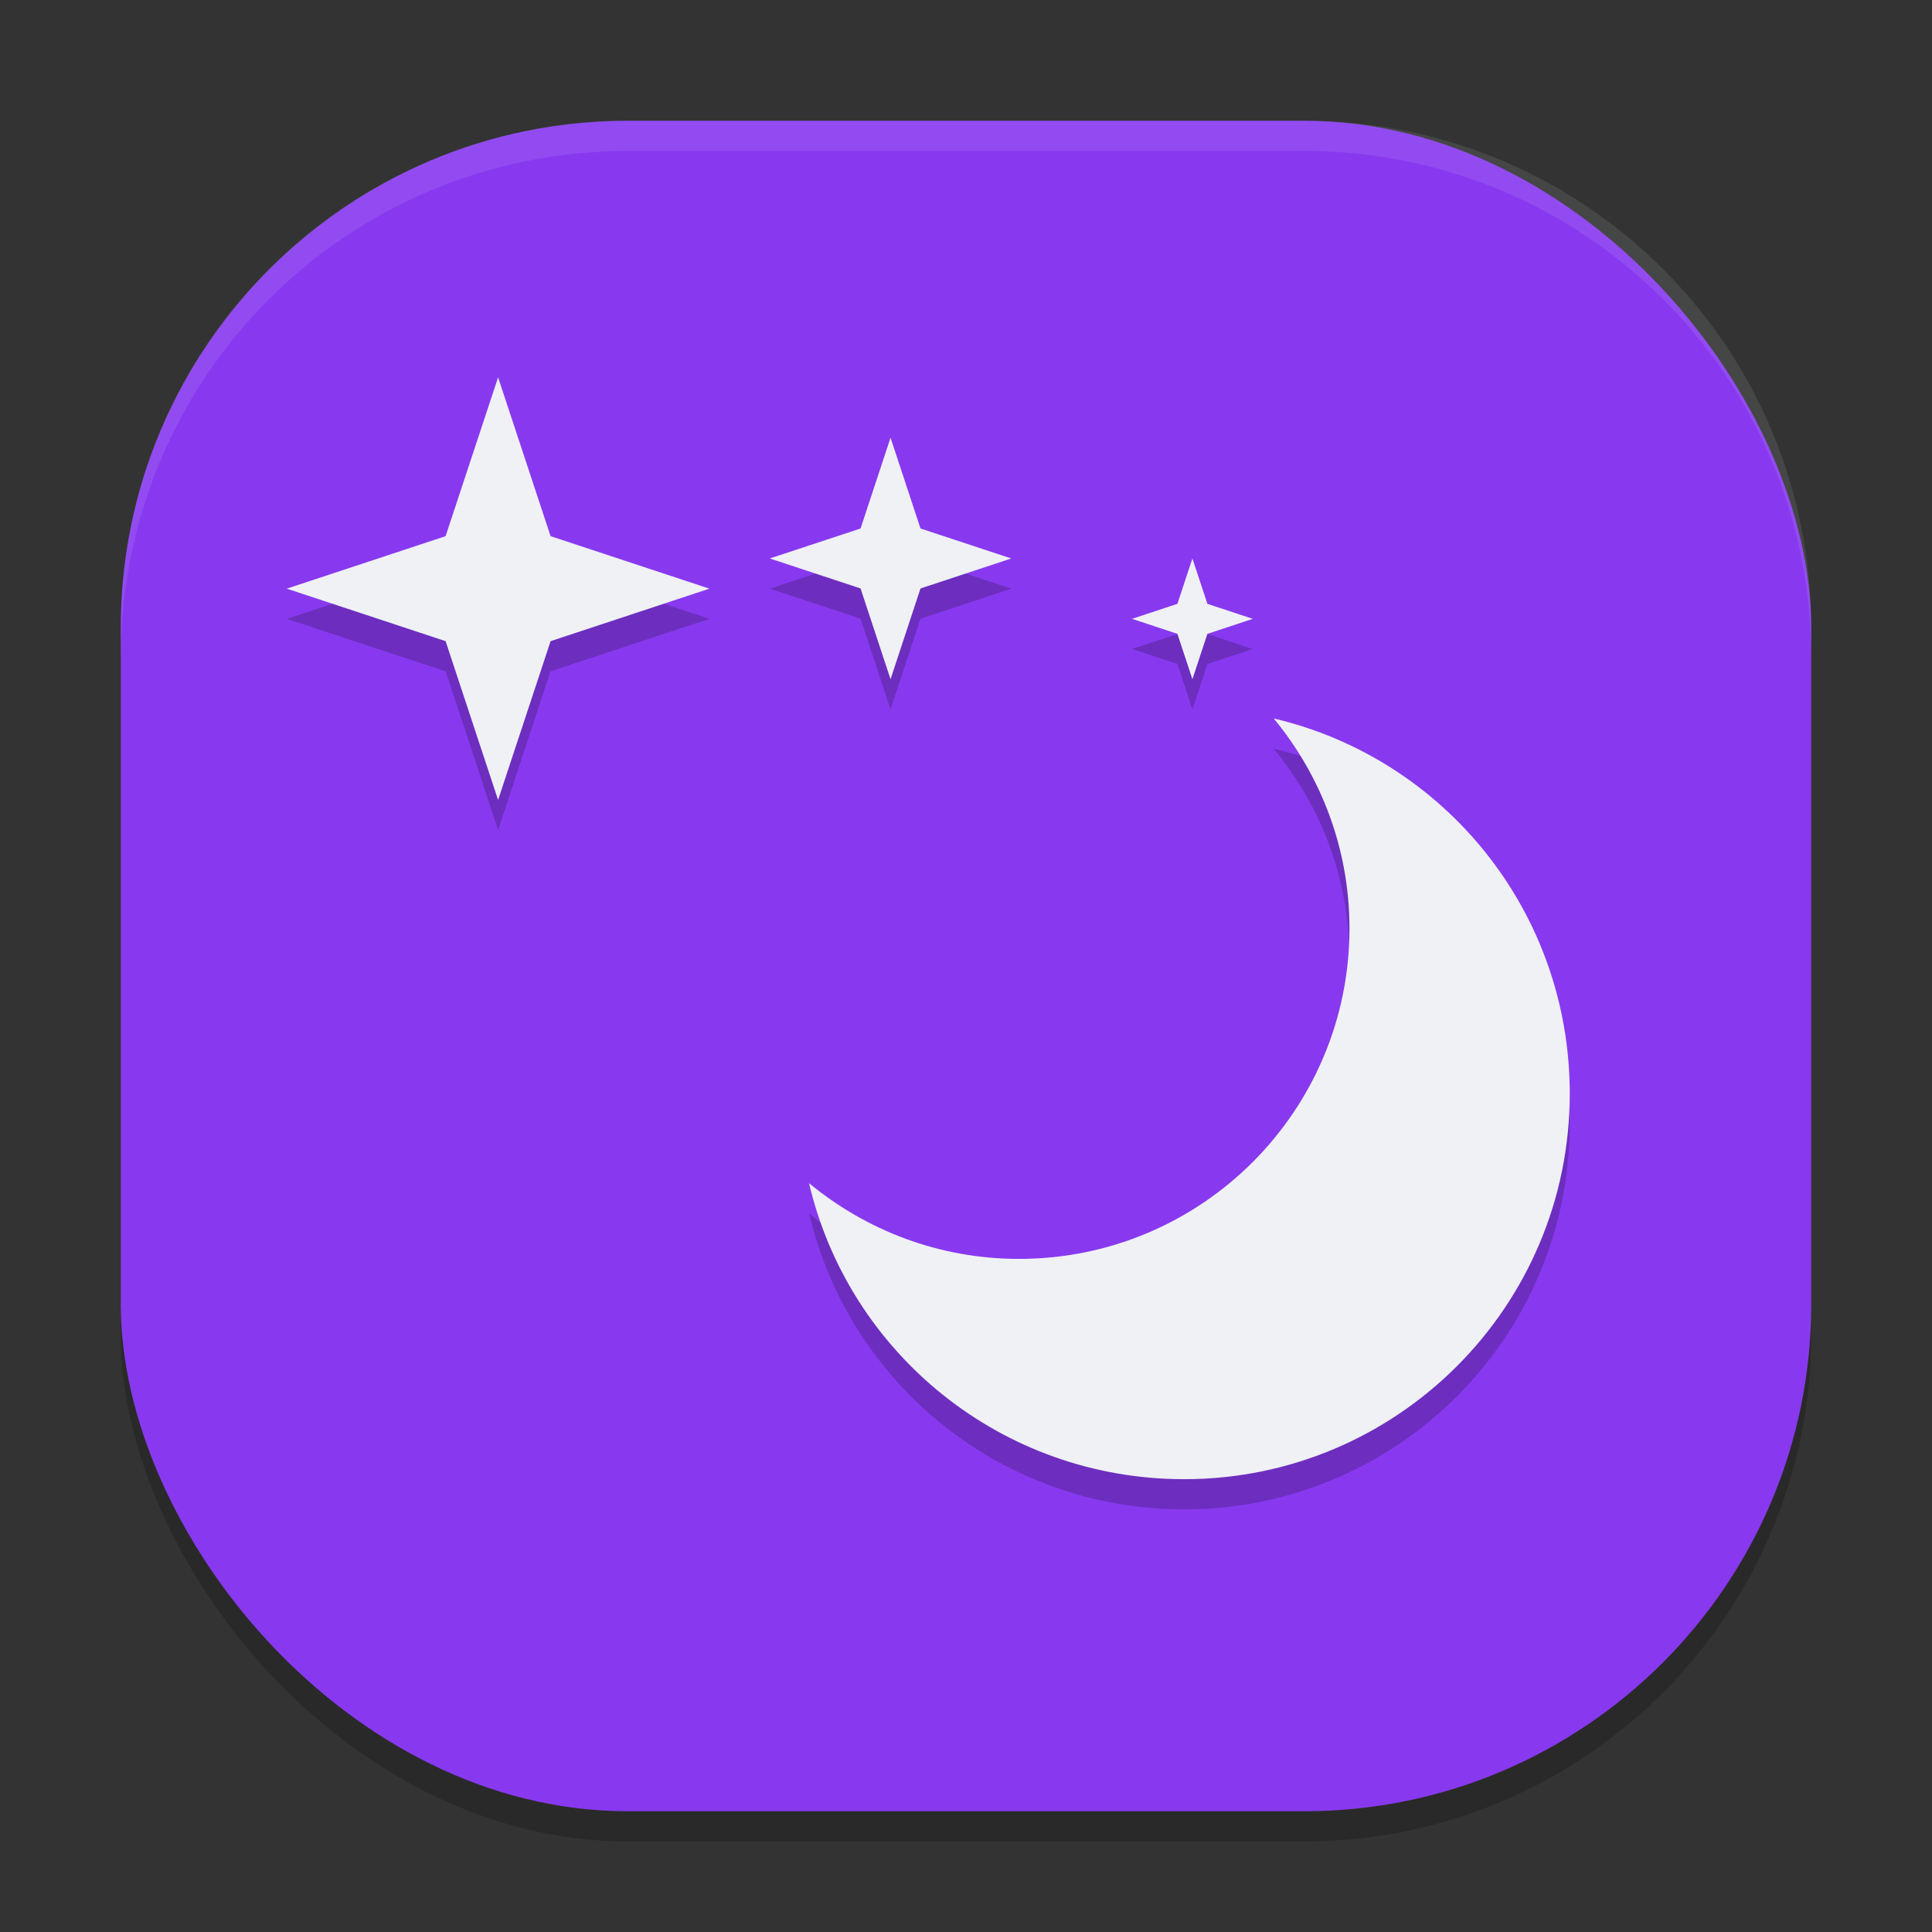 <svg xmlns="http://www.w3.org/2000/svg" width="64" height="64" version="1">
 <rect width="100%" height="100%" fill="#333333" stroke="none"/>
 <rect style="opacity:0.2" width="56" height="56" x="4" y="5" rx="16.8" ry="16.8"/>
 <rect style="fill:#8839ef" width="56" height="56" x="4" y="4" rx="16.8" ry="16.8"/>
 <path style="opacity:0.2" d="M 16.5,13.5 14.762,18.762 9.5,20.5 14.762,22.238 16.5,27.5 18.238,22.238 23.5,20.5 18.238,18.762 Z m 13,2 -0.994,3.006 L 25.5,19.5 28.506,20.494 29.5,23.5 30.494,20.494 33.5,19.5 30.494,18.506 Z m 10,4 -0.496,1.504 L 37.5,21.5 39.004,21.996 39.5,23.5 39.996,21.996 41.5,21.5 39.996,21.004 Z m 2.693,5.301 c 1.562,1.892 2.51,4.31 2.51,6.955 0,6.045 -4.902,10.947 -10.947,10.947 -2.645,0 -5.063,-0.948 -6.955,-2.51 C 28.124,45.835 33.183,50 39.229,50 46.282,50 52,44.282 52,37.229 52,31.183 47.835,26.124 42.193,24.801 Z"/>
 <path style="fill:#eff1f5" d="m 42.194,23.8 c 1.562,1.892 2.509,4.311 2.509,6.956 0,6.045 -4.901,10.947 -10.947,10.947 -2.645,0 -5.063,-0.947 -6.956,-2.509 C 28.124,44.836 33.183,49 39.229,49 46.282,49 52,43.282 52,36.229 52,30.183 47.836,25.124 42.194,23.8 Z"/>
 <path style="fill:#eff1f5" d="M 16.5,26.5 14.761,21.239 9.5,19.5 14.761,17.761 16.5,12.5 18.239,17.761 23.5,19.5 18.239,21.239 Z"/>
 <path style="fill:#eff1f5" d="M 29.5,22.5 28.507,19.493 25.5,18.5 28.507,17.507 29.5,14.5 30.493,17.507 33.5,18.5 30.493,19.493 Z"/>
 <path style="fill:#eff1f5" d="M 39.5,22.5 39.003,20.997 37.5,20.5 39.003,20.003 39.5,18.5 39.997,20.003 41.5,20.5 39.997,20.997 Z"/>
 <path style="opacity:0.1;fill:#eff1f5" d="M 20.801 4 C 11.494 4 4 11.494 4 20.801 L 4 21.801 C 4 12.494 11.494 5 20.801 5 L 43.199 5 C 52.506 5 60 12.494 60 21.801 L 60 20.801 C 60 11.494 52.506 4 43.199 4 L 20.801 4 z"/>
</svg>
